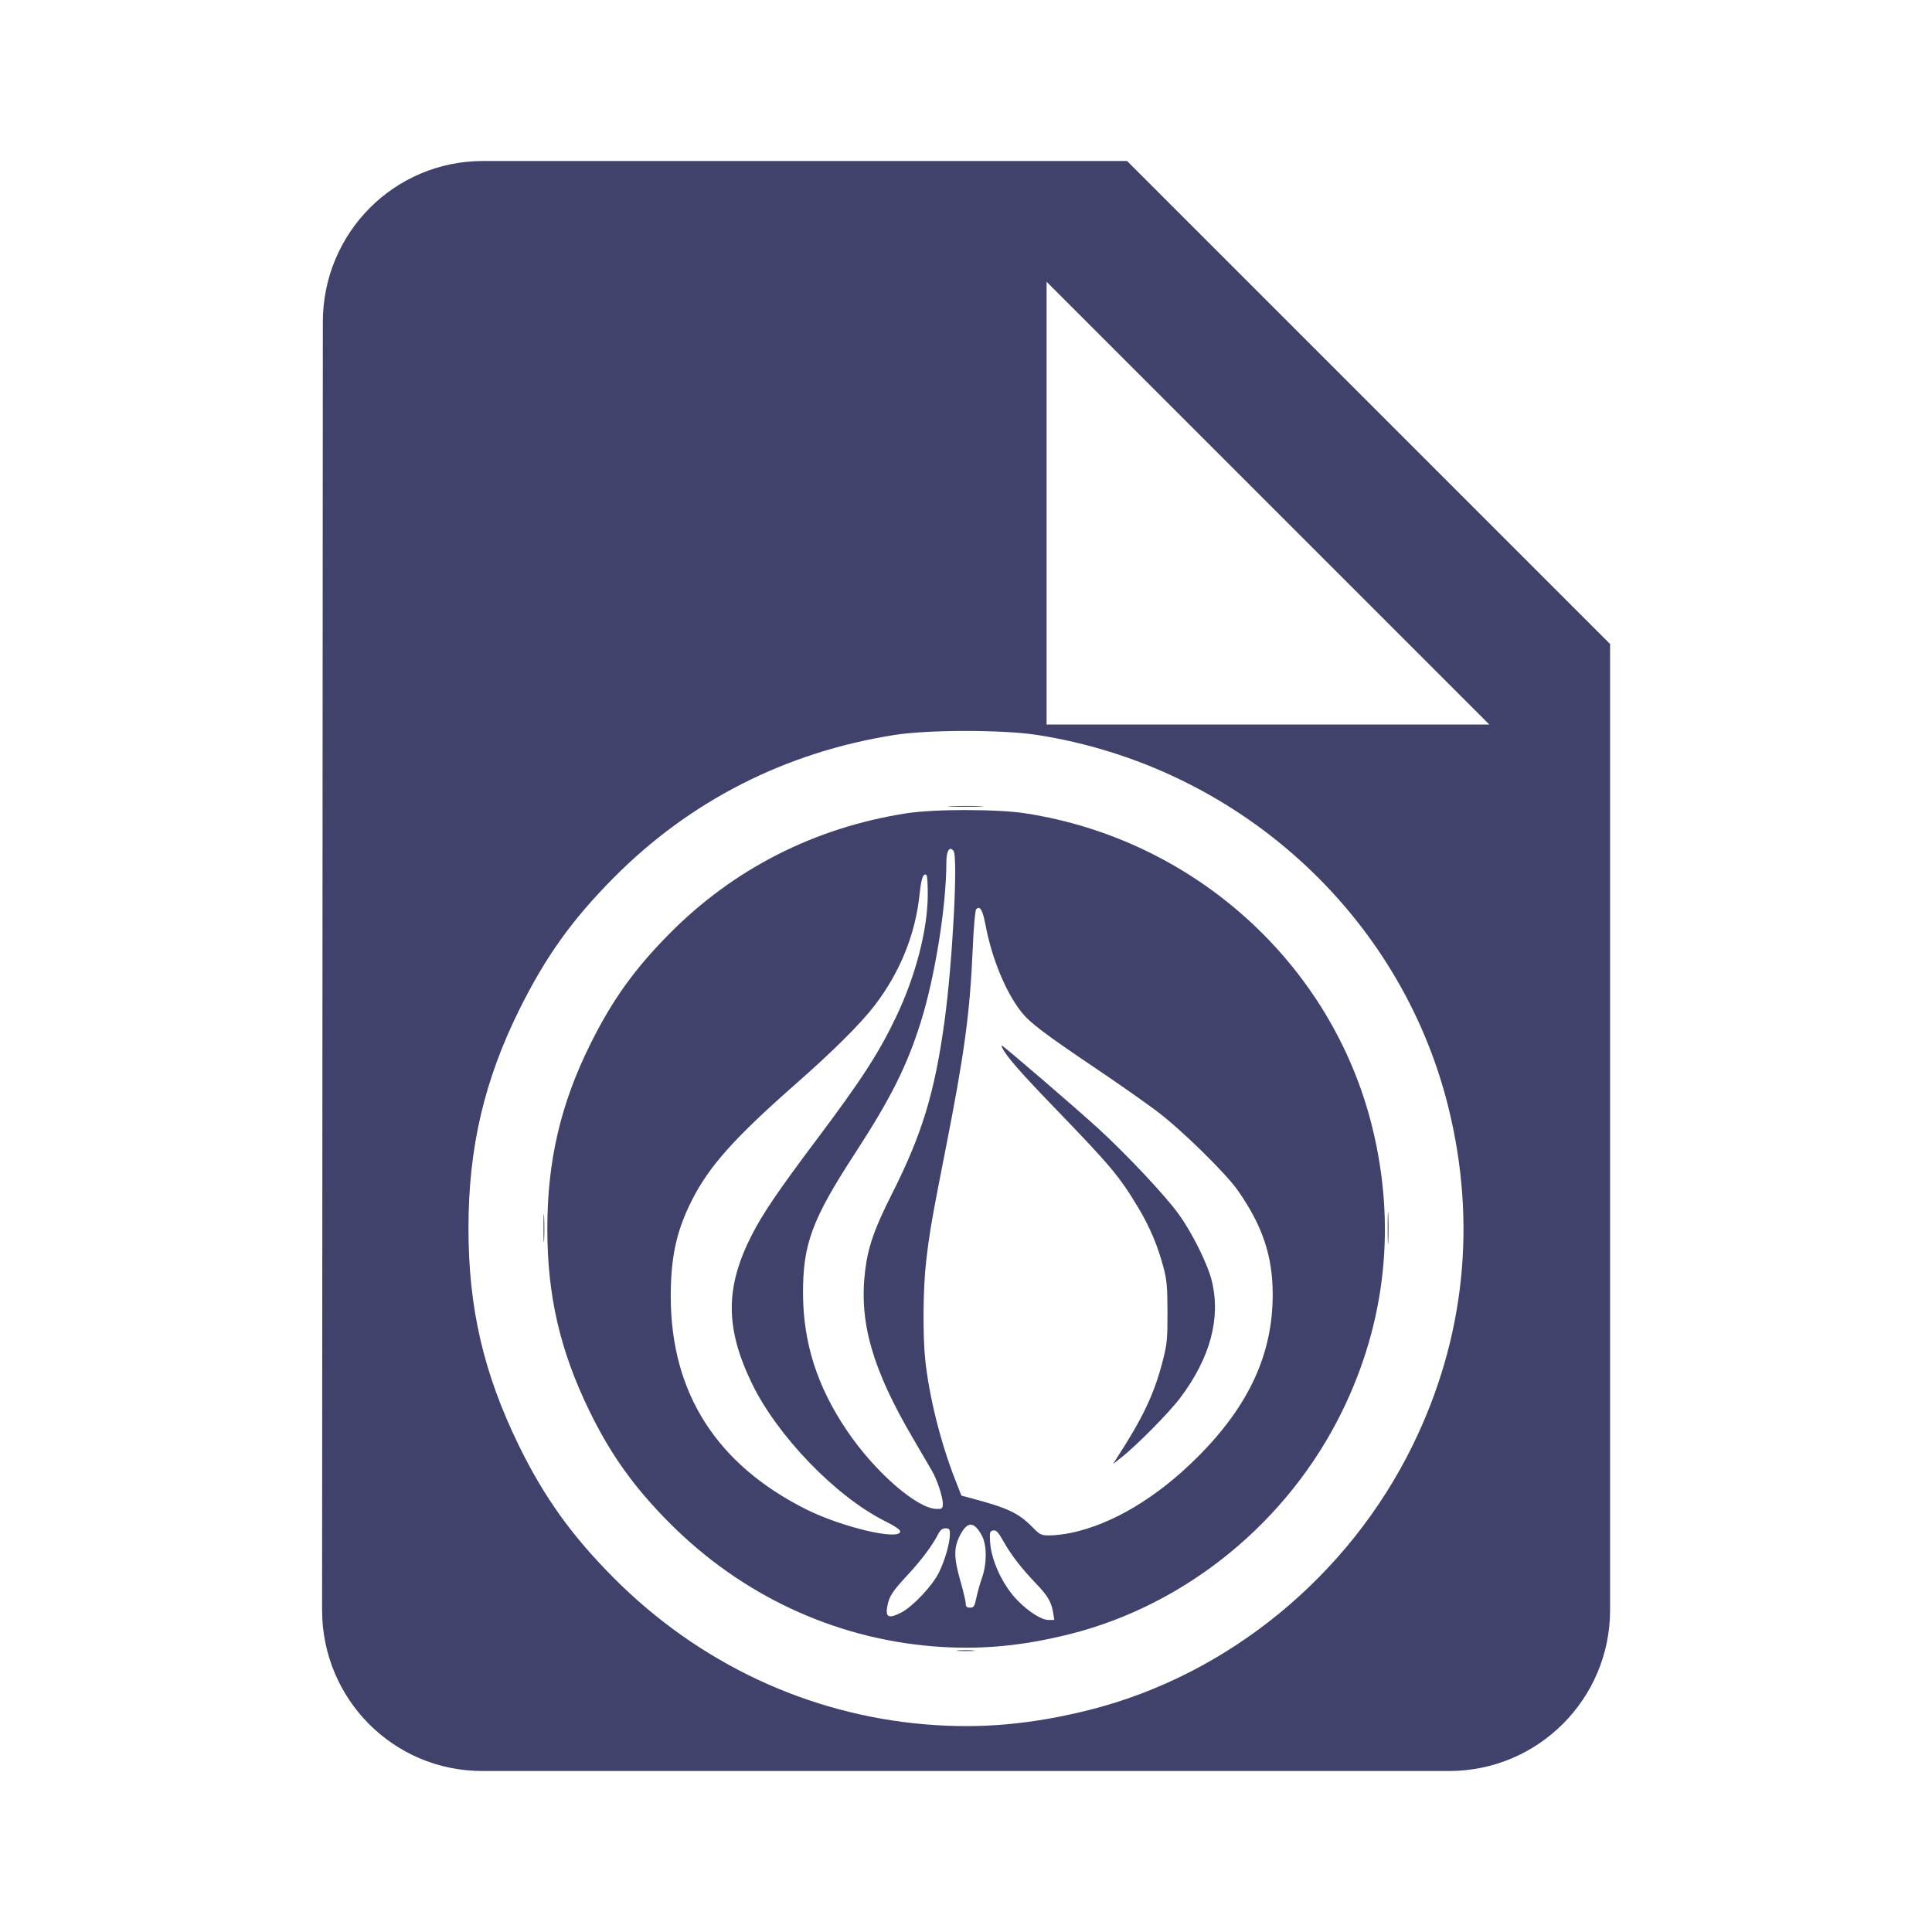 <?xml version="1.0" encoding="UTF-8" standalone="no"?>
<svg
   xmlns:dc="http://purl.org/dc/elements/1.1/"
   xmlns:cc="http://creativecommons.org/ns#"
   xmlns:rdf="http://www.w3.org/1999/02/22-rdf-syntax-ns#"
   xmlns:svg="http://www.w3.org/2000/svg"
   xmlns="http://www.w3.org/2000/svg"
   xmlns:sodipodi="http://sodipodi.sourceforge.net/DTD/sodipodi-0.dtd"
   xmlns:inkscape="http://www.inkscape.org/namespaces/inkscape"
   fill="#CDDC39"
   width="48"
   height="48"
   viewBox="0 0 48 48"
   id="svg2"
   version="1.1"
   inkscape:version="0.91 r13725"
   sodipodi:docname="text-x-perl4.svg">
  <defs
     id="defs8" />
  <sodipodi:namedview
     pagecolor="#ffffff"
     bordercolor="#666666"
     borderopacity="1"
     objecttolerance="10"
     gridtolerance="10"
     guidetolerance="10"
     inkscape:pageopacity="0"
     inkscape:pageshadow="2"
     inkscape:window-width="1366"
     inkscape:window-height="713"
     id="namedview6"
     showgrid="false"
     inkscape:snap-bbox="true"
     inkscape:bbox-paths="true"
     inkscape:bbox-nodes="true"
     inkscape:zoom="2.1474152"
     inkscape:cx="-27.513959"
     inkscape:cy="-7.7890187"
     inkscape:window-x="0"
     inkscape:window-y="30"
     inkscape:window-maximized="1"
     inkscape:current-layer="svg2"
     inkscape:snap-text-baseline="true"
     inkscape:snap-page="true"
     inkscape:snap-bbox-edge-midpoints="true"
     inkscape:snap-bbox-midpoints="true" />
  <path
     style="fill:#40426c;fill-opacity:1"
     d="M 12.002 4 C 9.792 4 8.021 5.79 8.021 8 L 8.002 40 C 8.002 42.21 9.772 44 11.982 44 L 36.002 44 C 38.212 44 40.002 42.21 40.002 40 L 40.002 16 L 28.002 4 L 12.002 4 z M 26.002 7 L 37.002 18 L 26.002 18 L 26.002 7 z M 23.986 18.16 C 24.661 18.16 25.338 18.193 25.758 18.258 C 30.732 19.028 34.79 22.696 35.982 27.5 C 36.697 30.38 36.396 33.255 35.1 35.904 C 33.509 39.157 30.515 41.61 27.08 42.479 C 25.636 42.842 24.37 42.956 23 42.842 C 20.079 42.6 17.36 41.323 15.252 39.207 C 14.206 38.157 13.511 37.188 12.885 35.902 C 12.014 34.115 11.639 32.498 11.639 30.518 C 11.638 28.513 12.033 26.829 12.916 25.057 C 13.564 23.757 14.212 22.853 15.24 21.814 C 17.135 19.899 19.52 18.685 22.223 18.26 C 22.638 18.194 23.311 18.16 23.986 18.16 z "
     id="path4247" />
  <path
     id="path15769"
     style="fill:#40426c"
     d="m 23.632,20.03 c -0.199,0.008 -0.036,0.014 0.362,0.014 0.397,0 0.559,-0.006 0.361,-0.014 -0.199,-0.008 -0.524,-0.008 -0.722,0 z m 0.36,0.095 c -0.568,2.11e-4 -1.135,0.028 -1.485,0.083 -2.275,0.358 -4.283,1.38 -5.878,2.993 -0.865,0.874 -1.412,1.636 -1.957,2.73 -0.743,1.492 -1.074,2.909 -1.074,4.596 3.21e-4,1.667 0.315,3.028 1.048,4.532 0.527,1.082 1.112,1.898 1.992,2.782 1.774,1.781 4.064,2.856 6.523,3.06 1.154,0.096 2.218,0 3.434,-0.306 2.892,-0.731 5.412,-2.796 6.751,-5.534 1.091,-2.23 1.345,-4.65 0.743,-7.074 -1.004,-4.043 -4.419,-7.131 -8.606,-7.779 -0.354,-0.055 -0.923,-0.083 -1.491,-0.082 z m -0.374,0.965 c 0.021,0 0.046,0.017 0.071,0.047 0.116,0.14 -0.022,2.775 -0.223,4.236 -0.243,1.774 -0.557,2.806 -1.306,4.289 -0.437,0.865 -0.595,1.32 -0.667,1.916 -0.153,1.276 0.179,2.436 1.195,4.166 0.203,0.346 0.413,0.704 0.466,0.797 0.129,0.224 0.27,0.651 0.27,0.815 0,0.121 -0.013,0.133 -0.147,0.133 -0.488,0 -1.543,-0.919 -2.24,-1.953 -0.733,-1.086 -1.08,-2.169 -1.086,-3.389 -0.006,-1.23 0.222,-1.849 1.282,-3.478 0.898,-1.38 1.297,-2.176 1.643,-3.275 0.353,-1.123 0.634,-2.874 0.636,-3.958 3.75e-4,-0.222 0.042,-0.349 0.106,-0.346 z m -0.651,0.642 c 0.016,-0.01 0.034,-0.006 0.053,0.012 0.018,0.018 0.032,0.244 0.03,0.501 -0.006,0.859 -0.301,1.997 -0.778,3.001 -0.436,0.916 -0.861,1.574 -2.015,3.11 -0.927,1.235 -1.312,1.804 -1.582,2.334 -0.659,1.293 -0.659,2.3 0,3.669 0.628,1.304 2.08,2.813 3.296,3.424 0.282,0.142 0.403,0.226 0.394,0.273 -0.041,0.219 -1.458,-0.118 -2.332,-0.555 -2.224,-1.112 -3.36,-2.888 -3.368,-5.266 -0.003,-0.993 0.138,-1.647 0.521,-2.408 0.427,-0.848 1.062,-1.559 2.583,-2.896 0.927,-0.814 1.619,-1.503 1.961,-1.951 0.639,-0.836 1.018,-1.779 1.12,-2.79 0.028,-0.274 0.067,-0.429 0.116,-0.459 z m 1.352,0.825 c 0.063,0.009 0.114,0.147 0.17,0.442 0.152,0.805 0.492,1.635 0.871,2.123 0.218,0.282 0.563,0.545 1.896,1.443 0.53,0.357 1.2,0.827 1.489,1.045 0.602,0.454 1.701,1.529 2.006,1.963 0.612,0.871 0.867,1.626 0.869,2.578 0.003,1.486 -0.589,2.771 -1.866,4.048 -1.002,1.002 -2.11,1.667 -3.141,1.884 -0.167,0.035 -0.407,0.064 -0.533,0.064 -0.214,0 -0.241,-0.014 -0.424,-0.2 -0.351,-0.358 -0.611,-0.481 -1.552,-0.731 l -0.218,-0.058 -0.162,-0.414 C 23.367,35.829 23.088,34.708 22.989,33.802 c -0.066,-0.611 -0.057,-1.803 0.021,-2.465 0.086,-0.738 0.144,-1.066 0.482,-2.782 0.472,-2.394 0.606,-3.389 0.675,-4.985 0.022,-0.515 0.061,-0.956 0.085,-0.98 0.024,-0.024 0.046,-0.036 0.067,-0.033 z m 0.57,3.416 c -0.012,0 -0.003,0.036 0.021,0.079 0.117,0.219 0.458,0.608 1.301,1.481 1.39,1.441 1.6,1.691 2.062,2.46 0.294,0.489 0.492,0.958 0.639,1.515 0.077,0.294 0.093,0.482 0.094,1.1 10e-4,0.673 -0.011,0.789 -0.12,1.21 -0.212,0.821 -0.492,1.409 -1.15,2.424 l -0.085,0.132 0.197,-0.154 c 0.381,-0.297 1.196,-1.121 1.473,-1.489 0.748,-0.994 1.014,-1.981 0.785,-2.911 -0.104,-0.423 -0.487,-1.192 -0.829,-1.664 -0.326,-0.451 -1.271,-1.458 -1.977,-2.106 -0.526,-0.483 -2.376,-2.075 -2.411,-2.075 z m 9.603,4.217 c -0.008,-0.188 -0.015,-0.046 -0.015,0.315 -6.2e-5,0.361 0.006,0.515 0.014,0.341 0.008,-0.173 0.009,-0.469 0.001,-0.656 z m -20.985,0 c -0.003,0.049 -0.004,0.158 -0.004,0.314 -7.6e-5,0.313 0.007,0.447 0.015,0.298 0.009,-0.149 0.008,-0.406 0,-0.57 -0.004,-0.082 -0.009,-0.092 -0.011,-0.042 z m 10.617,7.691 c 0.089,0.005 0.18,0.098 0.276,0.283 0.122,0.234 0.12,0.692 -0.003,1.038 -0.048,0.135 -0.111,0.357 -0.139,0.493 -0.045,0.218 -0.064,0.246 -0.158,0.246 -0.081,0 -0.106,-0.024 -0.106,-0.099 0,-0.054 -0.06,-0.306 -0.132,-0.559 -0.168,-0.588 -0.169,-0.835 -0.008,-1.144 0.092,-0.176 0.181,-0.263 0.27,-0.259 z m -0.633,0.09 c 0.093,0 0.109,0.019 0.109,0.143 0,0.22 -0.118,0.635 -0.271,0.951 -0.159,0.329 -0.653,0.853 -0.943,1.001 -0.307,0.156 -0.393,0.115 -0.341,-0.16 0.046,-0.246 0.123,-0.365 0.504,-0.776 0.345,-0.372 0.614,-0.732 0.761,-1.017 0.053,-0.103 0.103,-0.142 0.181,-0.142 z m 1.187,0.052 c 0.075,-0.011 0.125,0.045 0.256,0.277 0.185,0.331 0.449,0.671 0.813,1.05 0.283,0.295 0.376,0.455 0.418,0.717 l 0.029,0.18 -0.147,0 c -0.173,0 -0.496,-0.207 -0.77,-0.488 -0.373,-0.383 -0.661,-1.01 -0.681,-1.482 -0.009,-0.214 -0.001,-0.241 0.082,-0.253 z m -0.871,2.981 c -0.102,0.009 -0.018,0.016 0.187,0.016 0.205,0 0.289,-0.007 0.187,-0.016 -0.102,-0.009 -0.271,-0.009 -0.373,0 z"
     inkscape:connector-curvature="0" />
</svg>
